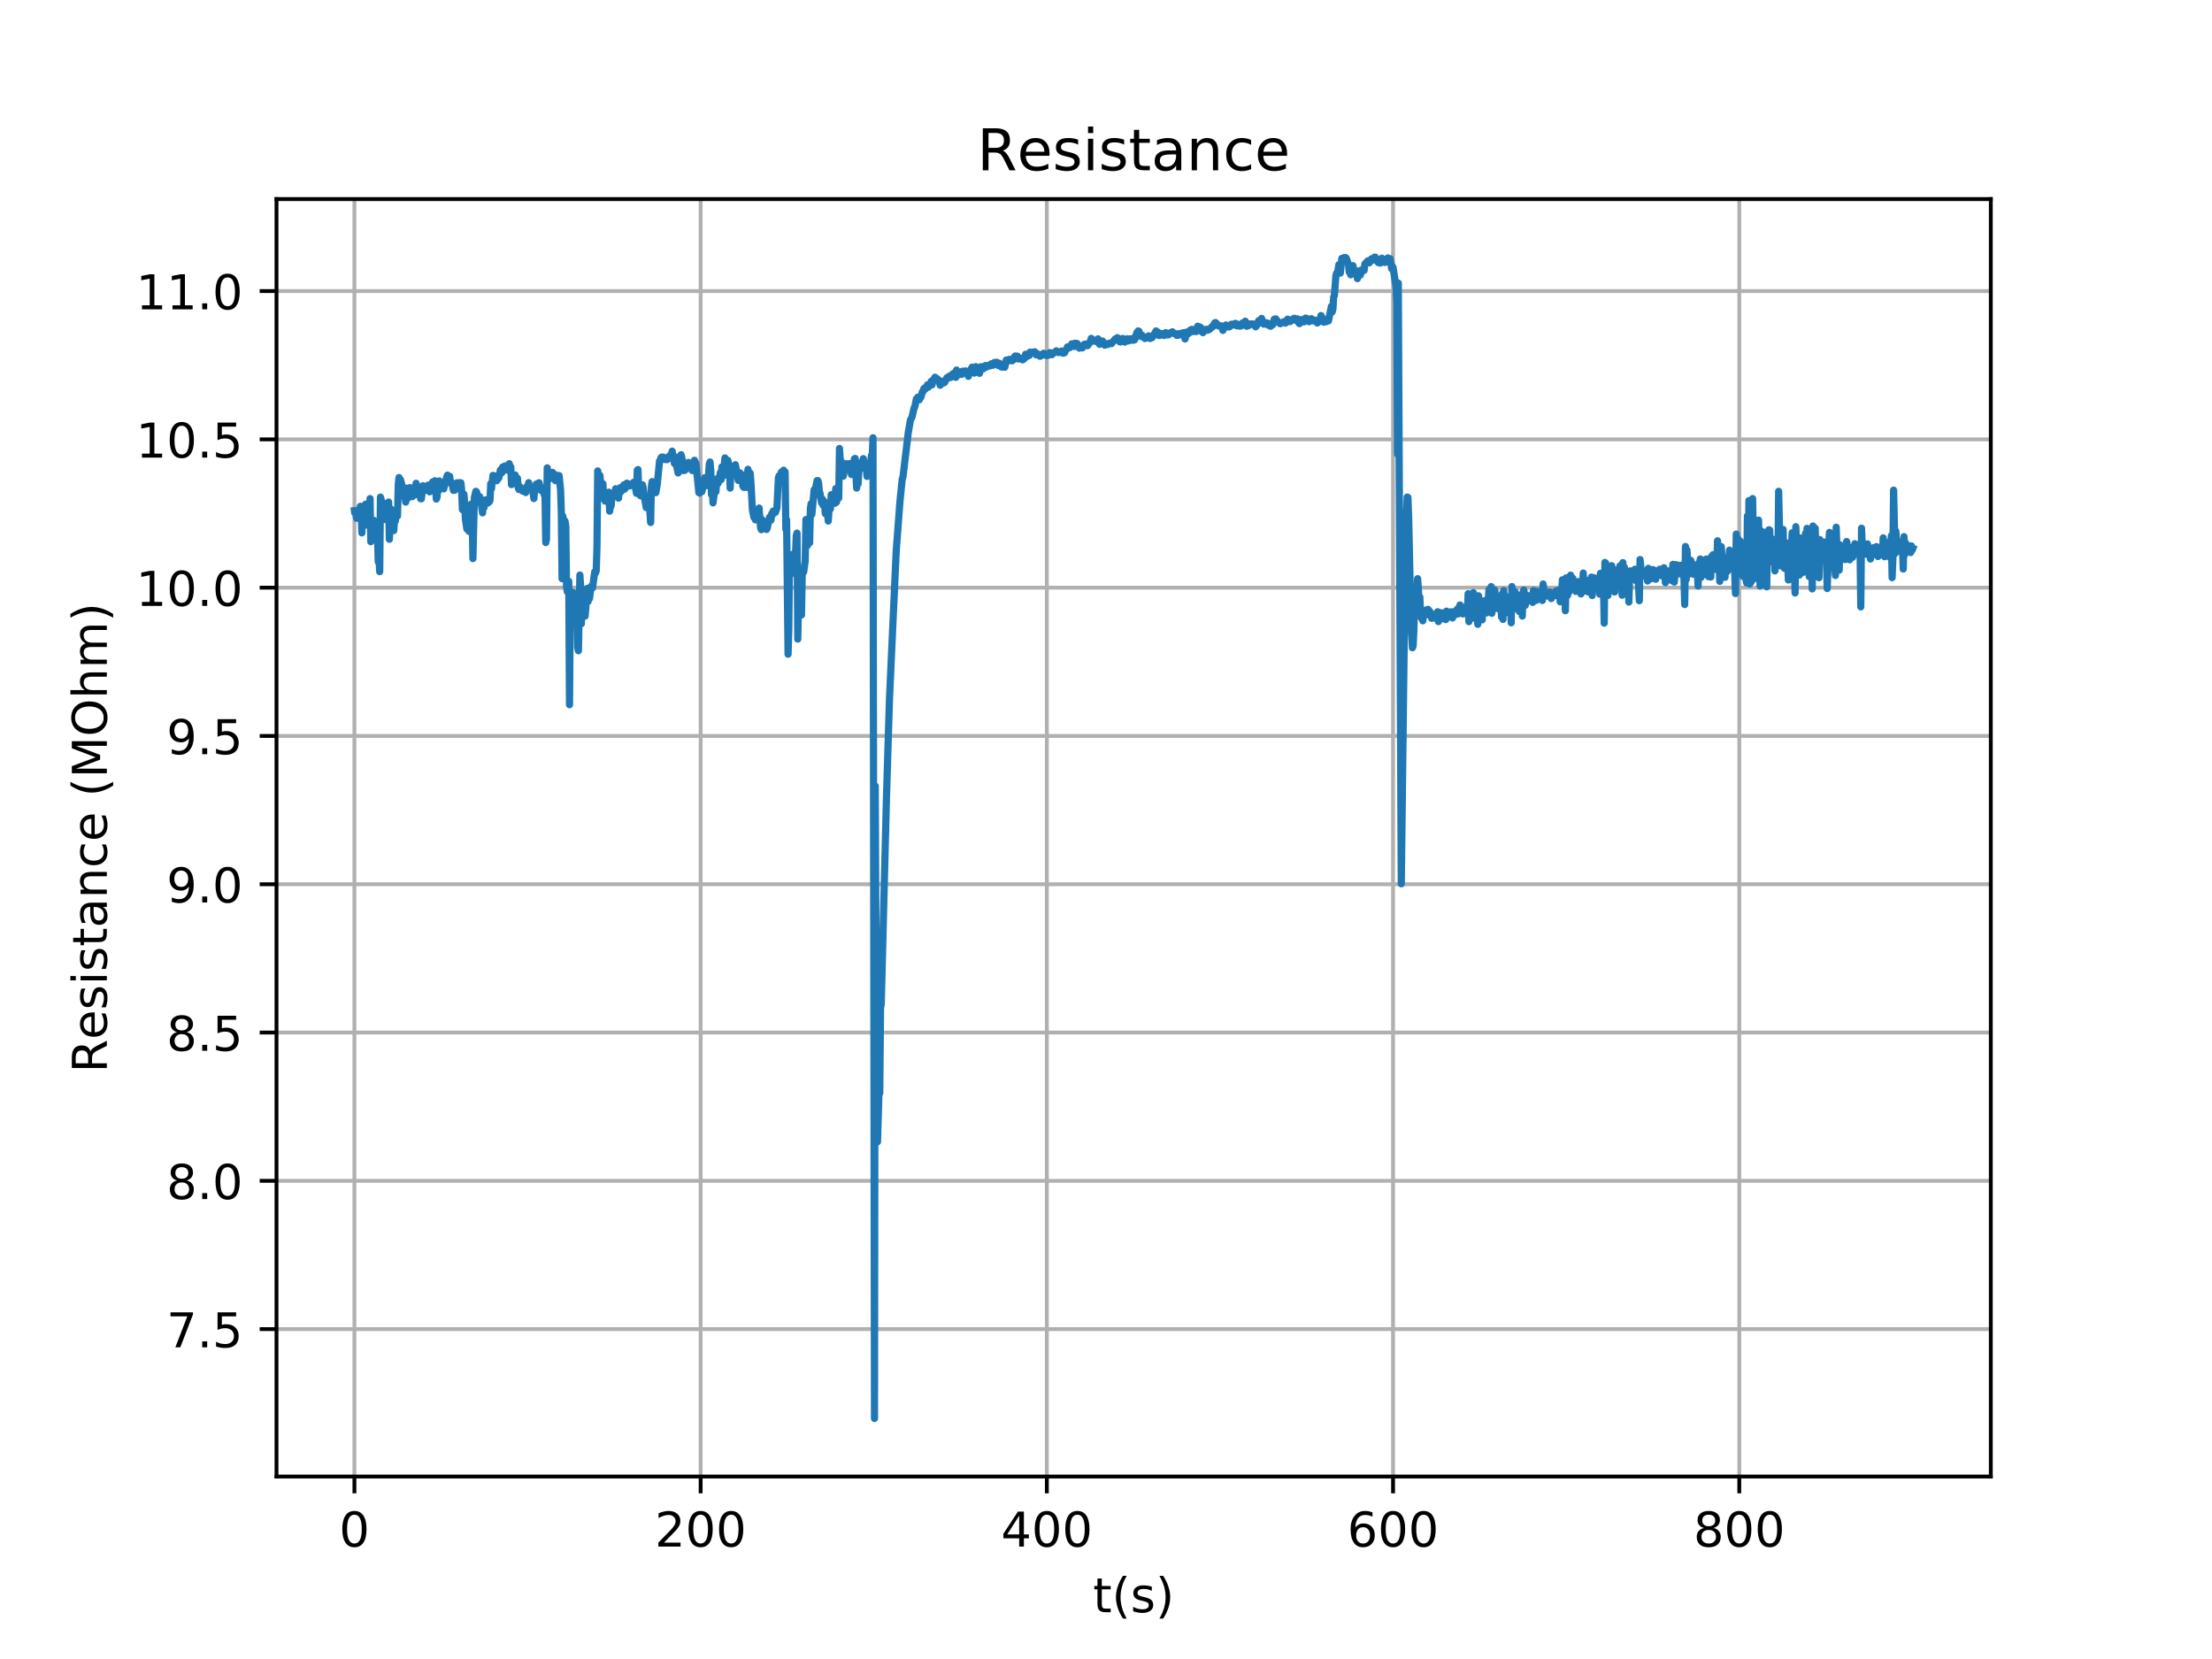 <?xml version="1.0" encoding="utf-8" standalone="no"?>
<!DOCTYPE svg PUBLIC "-//W3C//DTD SVG 1.1//EN"
  "http://www.w3.org/Graphics/SVG/1.1/DTD/svg11.dtd">
<!-- Created with matplotlib (https://matplotlib.org/) -->
<svg height="345.6pt" version="1.1" viewBox="0 0 460.8 345.6" width="460.8pt" xmlns="http://www.w3.org/2000/svg" xmlns:xlink="http://www.w3.org/1999/xlink">
 <defs>
  <style type="text/css">
*{stroke-linecap:butt;stroke-linejoin:round;}
  </style>
 </defs>
 <g id="figure_1">
  <g id="patch_1">
   <path d="M 0 345.6 
L 460.8 345.6 
L 460.8 0 
L 0 0 
z
" style="fill:#ffffff;"/>
  </g>
  <g id="axes_1">
   <g id="patch_2">
    <path d="M 57.6 307.584 
L 414.72 307.584 
L 414.72 41.472 
L 57.6 41.472 
z
" style="fill:#ffffff;"/>
   </g>
   <g id="matplotlib.axis_1">
    <g id="xtick_1">
     <g id="line2d_1">
      <path clip-path="url(#paa4532b6a3)" d="M 73.833 307.584 
L 73.833 41.472 
" style="fill:none;stroke:#b0b0b0;stroke-linecap:square;stroke-width:0.8;"/>
     </g>
     <g id="line2d_2">
      <defs>
       <path d="M 0 0 
L 0 3.5 
" id="m2f3ec0dd5a" style="stroke:#000000;stroke-width:0.8;"/>
      </defs>
      <g>
       <use style="stroke:#000000;stroke-width:0.8;" x="73.833" xlink:href="#m2f3ec0dd5a" y="307.584"/>
      </g>
     </g>
     <g id="text_1">
      <!-- 0 -->
      <defs>
       <path d="M 31.781 66.406 
Q 24.172 66.406 20.328 58.906 
Q 16.5 51.422 16.5 36.375 
Q 16.5 21.391 20.328 13.891 
Q 24.172 6.391 31.781 6.391 
Q 39.453 6.391 43.281 13.891 
Q 47.125 21.391 47.125 36.375 
Q 47.125 51.422 43.281 58.906 
Q 39.453 66.406 31.781 66.406 
z
M 31.781 74.219 
Q 44.047 74.219 50.516 64.516 
Q 56.984 54.828 56.984 36.375 
Q 56.984 17.969 50.516 8.266 
Q 44.047 -1.422 31.781 -1.422 
Q 19.531 -1.422 13.062 8.266 
Q 6.594 17.969 6.594 36.375 
Q 6.594 54.828 13.062 64.516 
Q 19.531 74.219 31.781 74.219 
z
" id="DejaVuSans-48"/>
      </defs>
      <g transform="translate(70.651 322.182)scale(0.1 -0.1)">
       <use xlink:href="#DejaVuSans-48"/>
      </g>
     </g>
    </g>
    <g id="xtick_2">
     <g id="line2d_3">
      <path clip-path="url(#paa4532b6a3)" d="M 145.956 307.584 
L 145.956 41.472 
" style="fill:none;stroke:#b0b0b0;stroke-linecap:square;stroke-width:0.8;"/>
     </g>
     <g id="line2d_4">
      <g>
       <use style="stroke:#000000;stroke-width:0.8;" x="145.956" xlink:href="#m2f3ec0dd5a" y="307.584"/>
      </g>
     </g>
     <g id="text_2">
      <!-- 200 -->
      <defs>
       <path d="M 19.188 8.297 
L 53.609 8.297 
L 53.609 0 
L 7.328 0 
L 7.328 8.297 
Q 12.938 14.109 22.625 23.891 
Q 32.328 33.688 34.812 36.531 
Q 39.547 41.844 41.422 45.531 
Q 43.312 49.219 43.312 52.781 
Q 43.312 58.594 39.234 62.25 
Q 35.156 65.922 28.609 65.922 
Q 23.969 65.922 18.812 64.312 
Q 13.672 62.703 7.812 59.422 
L 7.812 69.391 
Q 13.766 71.781 18.938 73 
Q 24.125 74.219 28.422 74.219 
Q 39.75 74.219 46.484 68.547 
Q 53.219 62.891 53.219 53.422 
Q 53.219 48.922 51.531 44.891 
Q 49.859 40.875 45.406 35.406 
Q 44.188 33.984 37.641 27.219 
Q 31.109 20.453 19.188 8.297 
z
" id="DejaVuSans-50"/>
      </defs>
      <g transform="translate(136.412 322.182)scale(0.1 -0.1)">
       <use xlink:href="#DejaVuSans-50"/>
       <use x="63.623" xlink:href="#DejaVuSans-48"/>
       <use x="127.246" xlink:href="#DejaVuSans-48"/>
      </g>
     </g>
    </g>
    <g id="xtick_3">
     <g id="line2d_5">
      <path clip-path="url(#paa4532b6a3)" d="M 218.078 307.584 
L 218.078 41.472 
" style="fill:none;stroke:#b0b0b0;stroke-linecap:square;stroke-width:0.8;"/>
     </g>
     <g id="line2d_6">
      <g>
       <use style="stroke:#000000;stroke-width:0.8;" x="218.078" xlink:href="#m2f3ec0dd5a" y="307.584"/>
      </g>
     </g>
     <g id="text_3">
      <!-- 400 -->
      <defs>
       <path d="M 37.797 64.312 
L 12.891 25.391 
L 37.797 25.391 
z
M 35.203 72.906 
L 47.609 72.906 
L 47.609 25.391 
L 58.016 25.391 
L 58.016 17.188 
L 47.609 17.188 
L 47.609 0 
L 37.797 0 
L 37.797 17.188 
L 4.891 17.188 
L 4.891 26.703 
z
" id="DejaVuSans-52"/>
      </defs>
      <g transform="translate(208.535 322.182)scale(0.1 -0.1)">
       <use xlink:href="#DejaVuSans-52"/>
       <use x="63.623" xlink:href="#DejaVuSans-48"/>
       <use x="127.246" xlink:href="#DejaVuSans-48"/>
      </g>
     </g>
    </g>
    <g id="xtick_4">
     <g id="line2d_7">
      <path clip-path="url(#paa4532b6a3)" d="M 290.201 307.584 
L 290.201 41.472 
" style="fill:none;stroke:#b0b0b0;stroke-linecap:square;stroke-width:0.8;"/>
     </g>
     <g id="line2d_8">
      <g>
       <use style="stroke:#000000;stroke-width:0.8;" x="290.201" xlink:href="#m2f3ec0dd5a" y="307.584"/>
      </g>
     </g>
     <g id="text_4">
      <!-- 600 -->
      <defs>
       <path d="M 33.016 40.375 
Q 26.375 40.375 22.484 35.828 
Q 18.609 31.297 18.609 23.391 
Q 18.609 15.531 22.484 10.953 
Q 26.375 6.391 33.016 6.391 
Q 39.656 6.391 43.531 10.953 
Q 47.406 15.531 47.406 23.391 
Q 47.406 31.297 43.531 35.828 
Q 39.656 40.375 33.016 40.375 
z
M 52.594 71.297 
L 52.594 62.312 
Q 48.875 64.062 45.094 64.984 
Q 41.312 65.922 37.594 65.922 
Q 27.828 65.922 22.672 59.328 
Q 17.531 52.734 16.797 39.406 
Q 19.672 43.656 24.016 45.922 
Q 28.375 48.188 33.594 48.188 
Q 44.578 48.188 50.953 41.516 
Q 57.328 34.859 57.328 23.391 
Q 57.328 12.156 50.688 5.359 
Q 44.047 -1.422 33.016 -1.422 
Q 20.359 -1.422 13.672 8.266 
Q 6.984 17.969 6.984 36.375 
Q 6.984 53.656 15.188 63.938 
Q 23.391 74.219 37.203 74.219 
Q 40.922 74.219 44.703 73.484 
Q 48.484 72.75 52.594 71.297 
z
" id="DejaVuSans-54"/>
      </defs>
      <g transform="translate(280.657 322.182)scale(0.1 -0.1)">
       <use xlink:href="#DejaVuSans-54"/>
       <use x="63.623" xlink:href="#DejaVuSans-48"/>
       <use x="127.246" xlink:href="#DejaVuSans-48"/>
      </g>
     </g>
    </g>
    <g id="xtick_5">
     <g id="line2d_9">
      <path clip-path="url(#paa4532b6a3)" d="M 362.324 307.584 
L 362.324 41.472 
" style="fill:none;stroke:#b0b0b0;stroke-linecap:square;stroke-width:0.8;"/>
     </g>
     <g id="line2d_10">
      <g>
       <use style="stroke:#000000;stroke-width:0.8;" x="362.324" xlink:href="#m2f3ec0dd5a" y="307.584"/>
      </g>
     </g>
     <g id="text_5">
      <!-- 800 -->
      <defs>
       <path d="M 31.781 34.625 
Q 24.75 34.625 20.719 30.859 
Q 16.703 27.094 16.703 20.516 
Q 16.703 13.922 20.719 10.156 
Q 24.75 6.391 31.781 6.391 
Q 38.812 6.391 42.859 10.172 
Q 46.922 13.969 46.922 20.516 
Q 46.922 27.094 42.891 30.859 
Q 38.875 34.625 31.781 34.625 
z
M 21.922 38.812 
Q 15.578 40.375 12.031 44.719 
Q 8.5 49.078 8.5 55.328 
Q 8.5 64.062 14.719 69.141 
Q 20.953 74.219 31.781 74.219 
Q 42.672 74.219 48.875 69.141 
Q 55.078 64.062 55.078 55.328 
Q 55.078 49.078 51.531 44.719 
Q 48 40.375 41.703 38.812 
Q 48.828 37.156 52.797 32.312 
Q 56.781 27.484 56.781 20.516 
Q 56.781 9.906 50.312 4.234 
Q 43.844 -1.422 31.781 -1.422 
Q 19.734 -1.422 13.25 4.234 
Q 6.781 9.906 6.781 20.516 
Q 6.781 27.484 10.781 32.312 
Q 14.797 37.156 21.922 38.812 
z
M 18.312 54.391 
Q 18.312 48.734 21.844 45.562 
Q 25.391 42.391 31.781 42.391 
Q 38.141 42.391 41.719 45.562 
Q 45.312 48.734 45.312 54.391 
Q 45.312 60.062 41.719 63.234 
Q 38.141 66.406 31.781 66.406 
Q 25.391 66.406 21.844 63.234 
Q 18.312 60.062 18.312 54.391 
z
" id="DejaVuSans-56"/>
      </defs>
      <g transform="translate(352.78 322.182)scale(0.1 -0.1)">
       <use xlink:href="#DejaVuSans-56"/>
       <use x="63.623" xlink:href="#DejaVuSans-48"/>
       <use x="127.246" xlink:href="#DejaVuSans-48"/>
      </g>
     </g>
    </g>
    <g id="text_6">
     <!-- t(s) -->
     <defs>
      <path d="M 18.312 70.219 
L 18.312 54.688 
L 36.812 54.688 
L 36.812 47.703 
L 18.312 47.703 
L 18.312 18.016 
Q 18.312 11.328 20.141 9.422 
Q 21.969 7.516 27.594 7.516 
L 36.812 7.516 
L 36.812 0 
L 27.594 0 
Q 17.188 0 13.234 3.875 
Q 9.281 7.766 9.281 18.016 
L 9.281 47.703 
L 2.688 47.703 
L 2.688 54.688 
L 9.281 54.688 
L 9.281 70.219 
z
" id="DejaVuSans-116"/>
      <path d="M 31 75.875 
Q 24.469 64.656 21.281 53.656 
Q 18.109 42.672 18.109 31.391 
Q 18.109 20.125 21.312 9.062 
Q 24.516 -2 31 -13.188 
L 23.188 -13.188 
Q 15.875 -1.703 12.234 9.375 
Q 8.594 20.453 8.594 31.391 
Q 8.594 42.281 12.203 53.312 
Q 15.828 64.359 23.188 75.875 
z
" id="DejaVuSans-40"/>
      <path d="M 44.281 53.078 
L 44.281 44.578 
Q 40.484 46.531 36.375 47.5 
Q 32.281 48.484 27.875 48.484 
Q 21.188 48.484 17.844 46.438 
Q 14.5 44.391 14.5 40.281 
Q 14.5 37.156 16.891 35.375 
Q 19.281 33.594 26.516 31.984 
L 29.594 31.297 
Q 39.156 29.25 43.188 25.516 
Q 47.219 21.781 47.219 15.094 
Q 47.219 7.469 41.188 3.016 
Q 35.156 -1.422 24.609 -1.422 
Q 20.219 -1.422 15.453 -0.562 
Q 10.688 0.297 5.422 2 
L 5.422 11.281 
Q 10.406 8.688 15.234 7.391 
Q 20.062 6.109 24.812 6.109 
Q 31.156 6.109 34.562 8.281 
Q 37.984 10.453 37.984 14.406 
Q 37.984 18.062 35.516 20.016 
Q 33.062 21.969 24.703 23.781 
L 21.578 24.516 
Q 13.234 26.266 9.516 29.906 
Q 5.812 33.547 5.812 39.891 
Q 5.812 47.609 11.281 51.797 
Q 16.75 56 26.812 56 
Q 31.781 56 36.172 55.266 
Q 40.578 54.547 44.281 53.078 
z
" id="DejaVuSans-115"/>
      <path d="M 8.016 75.875 
L 15.828 75.875 
Q 23.141 64.359 26.781 53.312 
Q 30.422 42.281 30.422 31.391 
Q 30.422 20.453 26.781 9.375 
Q 23.141 -1.703 15.828 -13.188 
L 8.016 -13.188 
Q 14.5 -2 17.703 9.062 
Q 20.906 20.125 20.906 31.391 
Q 20.906 42.672 17.703 53.656 
Q 14.5 64.656 8.016 75.875 
z
" id="DejaVuSans-41"/>
     </defs>
     <g transform="translate(227.694 335.861)scale(0.1 -0.1)">
      <use xlink:href="#DejaVuSans-116"/>
      <use x="39.209" xlink:href="#DejaVuSans-40"/>
      <use x="78.223" xlink:href="#DejaVuSans-115"/>
      <use x="130.322" xlink:href="#DejaVuSans-41"/>
     </g>
    </g>
   </g>
   <g id="matplotlib.axis_2">
    <g id="ytick_1">
     <g id="line2d_11">
      <path clip-path="url(#paa4532b6a3)" d="M 57.6 276.877 
L 414.72 276.877 
" style="fill:none;stroke:#b0b0b0;stroke-linecap:square;stroke-width:0.8;"/>
     </g>
     <g id="line2d_12">
      <defs>
       <path d="M 0 0 
L -3.5 0 
" id="mea09937016" style="stroke:#000000;stroke-width:0.8;"/>
      </defs>
      <g>
       <use style="stroke:#000000;stroke-width:0.8;" x="57.6" xlink:href="#mea09937016" y="276.877"/>
      </g>
     </g>
     <g id="text_7">
      <!-- 7.5 -->
      <defs>
       <path d="M 8.203 72.906 
L 55.078 72.906 
L 55.078 68.703 
L 28.609 0 
L 18.312 0 
L 43.219 64.594 
L 8.203 64.594 
z
" id="DejaVuSans-55"/>
       <path d="M 10.688 12.406 
L 21 12.406 
L 21 0 
L 10.688 0 
z
" id="DejaVuSans-46"/>
       <path d="M 10.797 72.906 
L 49.516 72.906 
L 49.516 64.594 
L 19.828 64.594 
L 19.828 46.734 
Q 21.969 47.469 24.109 47.828 
Q 26.266 48.188 28.422 48.188 
Q 40.625 48.188 47.75 41.5 
Q 54.891 34.812 54.891 23.391 
Q 54.891 11.625 47.562 5.094 
Q 40.234 -1.422 26.906 -1.422 
Q 22.312 -1.422 17.547 -0.641 
Q 12.797 0.141 7.719 1.703 
L 7.719 11.625 
Q 12.109 9.234 16.797 8.062 
Q 21.484 6.891 26.703 6.891 
Q 35.156 6.891 40.078 11.328 
Q 45.016 15.766 45.016 23.391 
Q 45.016 31 40.078 35.438 
Q 35.156 39.891 26.703 39.891 
Q 22.75 39.891 18.812 39.016 
Q 14.891 38.141 10.797 36.281 
z
" id="DejaVuSans-53"/>
      </defs>
      <g transform="translate(34.697 280.676)scale(0.1 -0.1)">
       <use xlink:href="#DejaVuSans-55"/>
       <use x="63.623" xlink:href="#DejaVuSans-46"/>
       <use x="95.41" xlink:href="#DejaVuSans-53"/>
      </g>
     </g>
    </g>
    <g id="ytick_2">
     <g id="line2d_13">
      <path clip-path="url(#paa4532b6a3)" d="M 57.6 245.985 
L 414.72 245.985 
" style="fill:none;stroke:#b0b0b0;stroke-linecap:square;stroke-width:0.8;"/>
     </g>
     <g id="line2d_14">
      <g>
       <use style="stroke:#000000;stroke-width:0.8;" x="57.6" xlink:href="#mea09937016" y="245.985"/>
      </g>
     </g>
     <g id="text_8">
      <!-- 8.0 -->
      <g transform="translate(34.697 249.785)scale(0.1 -0.1)">
       <use xlink:href="#DejaVuSans-56"/>
       <use x="63.623" xlink:href="#DejaVuSans-46"/>
       <use x="95.41" xlink:href="#DejaVuSans-48"/>
      </g>
     </g>
    </g>
    <g id="ytick_3">
     <g id="line2d_15">
      <path clip-path="url(#paa4532b6a3)" d="M 57.6 215.094 
L 414.72 215.094 
" style="fill:none;stroke:#b0b0b0;stroke-linecap:square;stroke-width:0.8;"/>
     </g>
     <g id="line2d_16">
      <g>
       <use style="stroke:#000000;stroke-width:0.8;" x="57.6" xlink:href="#mea09937016" y="215.094"/>
      </g>
     </g>
     <g id="text_9">
      <!-- 8.5 -->
      <g transform="translate(34.697 218.893)scale(0.1 -0.1)">
       <use xlink:href="#DejaVuSans-56"/>
       <use x="63.623" xlink:href="#DejaVuSans-46"/>
       <use x="95.41" xlink:href="#DejaVuSans-53"/>
      </g>
     </g>
    </g>
    <g id="ytick_4">
     <g id="line2d_17">
      <path clip-path="url(#paa4532b6a3)" d="M 57.6 184.202 
L 414.72 184.202 
" style="fill:none;stroke:#b0b0b0;stroke-linecap:square;stroke-width:0.8;"/>
     </g>
     <g id="line2d_18">
      <g>
       <use style="stroke:#000000;stroke-width:0.8;" x="57.6" xlink:href="#mea09937016" y="184.202"/>
      </g>
     </g>
     <g id="text_10">
      <!-- 9.0 -->
      <defs>
       <path d="M 10.984 1.516 
L 10.984 10.5 
Q 14.703 8.734 18.5 7.812 
Q 22.312 6.891 25.984 6.891 
Q 35.75 6.891 40.891 13.453 
Q 46.047 20.016 46.781 33.406 
Q 43.953 29.203 39.594 26.953 
Q 35.25 24.703 29.984 24.703 
Q 19.047 24.703 12.672 31.312 
Q 6.297 37.938 6.297 49.422 
Q 6.297 60.641 12.938 67.422 
Q 19.578 74.219 30.609 74.219 
Q 43.266 74.219 49.922 64.516 
Q 56.594 54.828 56.594 36.375 
Q 56.594 19.141 48.406 8.859 
Q 40.234 -1.422 26.422 -1.422 
Q 22.703 -1.422 18.891 -0.688 
Q 15.094 0.047 10.984 1.516 
z
M 30.609 32.422 
Q 37.25 32.422 41.125 36.953 
Q 45.016 41.5 45.016 49.422 
Q 45.016 57.281 41.125 61.844 
Q 37.25 66.406 30.609 66.406 
Q 23.969 66.406 20.094 61.844 
Q 16.219 57.281 16.219 49.422 
Q 16.219 41.5 20.094 36.953 
Q 23.969 32.422 30.609 32.422 
z
" id="DejaVuSans-57"/>
      </defs>
      <g transform="translate(34.697 188.001)scale(0.1 -0.1)">
       <use xlink:href="#DejaVuSans-57"/>
       <use x="63.623" xlink:href="#DejaVuSans-46"/>
       <use x="95.41" xlink:href="#DejaVuSans-48"/>
      </g>
     </g>
    </g>
    <g id="ytick_5">
     <g id="line2d_19">
      <path clip-path="url(#paa4532b6a3)" d="M 57.6 153.31 
L 414.72 153.31 
" style="fill:none;stroke:#b0b0b0;stroke-linecap:square;stroke-width:0.8;"/>
     </g>
     <g id="line2d_20">
      <g>
       <use style="stroke:#000000;stroke-width:0.8;" x="57.6" xlink:href="#mea09937016" y="153.31"/>
      </g>
     </g>
     <g id="text_11">
      <!-- 9.5 -->
      <g transform="translate(34.697 157.109)scale(0.1 -0.1)">
       <use xlink:href="#DejaVuSans-57"/>
       <use x="63.623" xlink:href="#DejaVuSans-46"/>
       <use x="95.41" xlink:href="#DejaVuSans-53"/>
      </g>
     </g>
    </g>
    <g id="ytick_6">
     <g id="line2d_21">
      <path clip-path="url(#paa4532b6a3)" d="M 57.6 122.418 
L 414.72 122.418 
" style="fill:none;stroke:#b0b0b0;stroke-linecap:square;stroke-width:0.8;"/>
     </g>
     <g id="line2d_22">
      <g>
       <use style="stroke:#000000;stroke-width:0.8;" x="57.6" xlink:href="#mea09937016" y="122.418"/>
      </g>
     </g>
     <g id="text_12">
      <!-- 10.0 -->
      <defs>
       <path d="M 12.406 8.297 
L 28.516 8.297 
L 28.516 63.922 
L 10.984 60.406 
L 10.984 69.391 
L 28.422 72.906 
L 38.281 72.906 
L 38.281 8.297 
L 54.391 8.297 
L 54.391 0 
L 12.406 0 
z
" id="DejaVuSans-49"/>
      </defs>
      <g transform="translate(28.334 126.217)scale(0.1 -0.1)">
       <use xlink:href="#DejaVuSans-49"/>
       <use x="63.623" xlink:href="#DejaVuSans-48"/>
       <use x="127.246" xlink:href="#DejaVuSans-46"/>
       <use x="159.033" xlink:href="#DejaVuSans-48"/>
      </g>
     </g>
    </g>
    <g id="ytick_7">
     <g id="line2d_23">
      <path clip-path="url(#paa4532b6a3)" d="M 57.6 91.526 
L 414.72 91.526 
" style="fill:none;stroke:#b0b0b0;stroke-linecap:square;stroke-width:0.8;"/>
     </g>
     <g id="line2d_24">
      <g>
       <use style="stroke:#000000;stroke-width:0.8;" x="57.6" xlink:href="#mea09937016" y="91.526"/>
      </g>
     </g>
     <g id="text_13">
      <!-- 10.5 -->
      <g transform="translate(28.334 95.325)scale(0.1 -0.1)">
       <use xlink:href="#DejaVuSans-49"/>
       <use x="63.623" xlink:href="#DejaVuSans-48"/>
       <use x="127.246" xlink:href="#DejaVuSans-46"/>
       <use x="159.033" xlink:href="#DejaVuSans-53"/>
      </g>
     </g>
    </g>
    <g id="ytick_8">
     <g id="line2d_25">
      <path clip-path="url(#paa4532b6a3)" d="M 57.6 60.634 
L 414.72 60.634 
" style="fill:none;stroke:#b0b0b0;stroke-linecap:square;stroke-width:0.8;"/>
     </g>
     <g id="line2d_26">
      <g>
       <use style="stroke:#000000;stroke-width:0.8;" x="57.6" xlink:href="#mea09937016" y="60.634"/>
      </g>
     </g>
     <g id="text_14">
      <!-- 11.0 -->
      <g transform="translate(28.334 64.433)scale(0.1 -0.1)">
       <use xlink:href="#DejaVuSans-49"/>
       <use x="63.623" xlink:href="#DejaVuSans-49"/>
       <use x="127.246" xlink:href="#DejaVuSans-46"/>
       <use x="159.033" xlink:href="#DejaVuSans-48"/>
      </g>
     </g>
    </g>
    <g id="text_15">
     <!-- Resistance (MOhm) -->
     <defs>
      <path d="M 44.391 34.188 
Q 47.562 33.109 50.562 29.594 
Q 53.562 26.078 56.594 19.922 
L 66.609 0 
L 56 0 
L 46.688 18.703 
Q 43.062 26.031 39.672 28.422 
Q 36.281 30.812 30.422 30.812 
L 19.672 30.812 
L 19.672 0 
L 9.812 0 
L 9.812 72.906 
L 32.078 72.906 
Q 44.578 72.906 50.734 67.672 
Q 56.891 62.453 56.891 51.906 
Q 56.891 45.016 53.688 40.469 
Q 50.484 35.938 44.391 34.188 
z
M 19.672 64.797 
L 19.672 38.922 
L 32.078 38.922 
Q 39.203 38.922 42.844 42.219 
Q 46.484 45.516 46.484 51.906 
Q 46.484 58.297 42.844 61.547 
Q 39.203 64.797 32.078 64.797 
z
" id="DejaVuSans-82"/>
      <path d="M 56.203 29.594 
L 56.203 25.203 
L 14.891 25.203 
Q 15.484 15.922 20.484 11.062 
Q 25.484 6.203 34.422 6.203 
Q 39.594 6.203 44.453 7.469 
Q 49.312 8.734 54.109 11.281 
L 54.109 2.781 
Q 49.266 0.734 44.188 -0.344 
Q 39.109 -1.422 33.891 -1.422 
Q 20.797 -1.422 13.156 6.188 
Q 5.516 13.812 5.516 26.812 
Q 5.516 40.234 12.766 48.109 
Q 20.016 56 32.328 56 
Q 43.359 56 49.781 48.891 
Q 56.203 41.797 56.203 29.594 
z
M 47.219 32.234 
Q 47.125 39.594 43.094 43.984 
Q 39.062 48.391 32.422 48.391 
Q 24.906 48.391 20.391 44.141 
Q 15.875 39.891 15.188 32.172 
z
" id="DejaVuSans-101"/>
      <path d="M 9.422 54.688 
L 18.406 54.688 
L 18.406 0 
L 9.422 0 
z
M 9.422 75.984 
L 18.406 75.984 
L 18.406 64.594 
L 9.422 64.594 
z
" id="DejaVuSans-105"/>
      <path d="M 34.281 27.484 
Q 23.391 27.484 19.188 25 
Q 14.984 22.516 14.984 16.5 
Q 14.984 11.719 18.141 8.906 
Q 21.297 6.109 26.703 6.109 
Q 34.188 6.109 38.703 11.406 
Q 43.219 16.703 43.219 25.484 
L 43.219 27.484 
z
M 52.203 31.203 
L 52.203 0 
L 43.219 0 
L 43.219 8.297 
Q 40.141 3.328 35.547 0.953 
Q 30.953 -1.422 24.312 -1.422 
Q 15.922 -1.422 10.953 3.297 
Q 6 8.016 6 15.922 
Q 6 25.141 12.172 29.828 
Q 18.359 34.516 30.609 34.516 
L 43.219 34.516 
L 43.219 35.406 
Q 43.219 41.609 39.141 45 
Q 35.062 48.391 27.688 48.391 
Q 23 48.391 18.547 47.266 
Q 14.109 46.141 10.016 43.891 
L 10.016 52.203 
Q 14.938 54.109 19.578 55.047 
Q 24.219 56 28.609 56 
Q 40.484 56 46.344 49.844 
Q 52.203 43.703 52.203 31.203 
z
" id="DejaVuSans-97"/>
      <path d="M 54.891 33.016 
L 54.891 0 
L 45.906 0 
L 45.906 32.719 
Q 45.906 40.484 42.875 44.328 
Q 39.844 48.188 33.797 48.188 
Q 26.516 48.188 22.312 43.547 
Q 18.109 38.922 18.109 30.906 
L 18.109 0 
L 9.078 0 
L 9.078 54.688 
L 18.109 54.688 
L 18.109 46.188 
Q 21.344 51.125 25.703 53.562 
Q 30.078 56 35.797 56 
Q 45.219 56 50.047 50.172 
Q 54.891 44.344 54.891 33.016 
z
" id="DejaVuSans-110"/>
      <path d="M 48.781 52.594 
L 48.781 44.188 
Q 44.969 46.297 41.141 47.344 
Q 37.312 48.391 33.406 48.391 
Q 24.656 48.391 19.812 42.844 
Q 14.984 37.312 14.984 27.297 
Q 14.984 17.281 19.812 11.734 
Q 24.656 6.203 33.406 6.203 
Q 37.312 6.203 41.141 7.25 
Q 44.969 8.297 48.781 10.406 
L 48.781 2.094 
Q 45.016 0.344 40.984 -0.531 
Q 36.969 -1.422 32.422 -1.422 
Q 20.062 -1.422 12.781 6.344 
Q 5.516 14.109 5.516 27.297 
Q 5.516 40.672 12.859 48.328 
Q 20.219 56 33.016 56 
Q 37.156 56 41.109 55.141 
Q 45.062 54.297 48.781 52.594 
z
" id="DejaVuSans-99"/>
      <path id="DejaVuSans-32"/>
      <path d="M 9.812 72.906 
L 24.516 72.906 
L 43.109 23.297 
L 61.812 72.906 
L 76.516 72.906 
L 76.516 0 
L 66.891 0 
L 66.891 64.016 
L 48.094 14.016 
L 38.188 14.016 
L 19.391 64.016 
L 19.391 0 
L 9.812 0 
z
" id="DejaVuSans-77"/>
      <path d="M 39.406 66.219 
Q 28.656 66.219 22.328 58.203 
Q 16.016 50.203 16.016 36.375 
Q 16.016 22.609 22.328 14.594 
Q 28.656 6.594 39.406 6.594 
Q 50.141 6.594 56.422 14.594 
Q 62.703 22.609 62.703 36.375 
Q 62.703 50.203 56.422 58.203 
Q 50.141 66.219 39.406 66.219 
z
M 39.406 74.219 
Q 54.734 74.219 63.906 63.938 
Q 73.094 53.656 73.094 36.375 
Q 73.094 19.141 63.906 8.859 
Q 54.734 -1.422 39.406 -1.422 
Q 24.031 -1.422 14.812 8.828 
Q 5.609 19.094 5.609 36.375 
Q 5.609 53.656 14.812 63.938 
Q 24.031 74.219 39.406 74.219 
z
" id="DejaVuSans-79"/>
      <path d="M 54.891 33.016 
L 54.891 0 
L 45.906 0 
L 45.906 32.719 
Q 45.906 40.484 42.875 44.328 
Q 39.844 48.188 33.797 48.188 
Q 26.516 48.188 22.312 43.547 
Q 18.109 38.922 18.109 30.906 
L 18.109 0 
L 9.078 0 
L 9.078 75.984 
L 18.109 75.984 
L 18.109 46.188 
Q 21.344 51.125 25.703 53.562 
Q 30.078 56 35.797 56 
Q 45.219 56 50.047 50.172 
Q 54.891 44.344 54.891 33.016 
z
" id="DejaVuSans-104"/>
      <path d="M 52 44.188 
Q 55.375 50.25 60.062 53.125 
Q 64.75 56 71.094 56 
Q 79.641 56 84.281 50.016 
Q 88.922 44.047 88.922 33.016 
L 88.922 0 
L 79.891 0 
L 79.891 32.719 
Q 79.891 40.578 77.094 44.375 
Q 74.312 48.188 68.609 48.188 
Q 61.625 48.188 57.562 43.547 
Q 53.516 38.922 53.516 30.906 
L 53.516 0 
L 44.484 0 
L 44.484 32.719 
Q 44.484 40.625 41.703 44.406 
Q 38.922 48.188 33.109 48.188 
Q 26.219 48.188 22.156 43.531 
Q 18.109 38.875 18.109 30.906 
L 18.109 0 
L 9.078 0 
L 9.078 54.688 
L 18.109 54.688 
L 18.109 46.188 
Q 21.188 51.219 25.484 53.609 
Q 29.781 56 35.688 56 
Q 41.656 56 45.828 52.969 
Q 50 49.953 52 44.188 
z
" id="DejaVuSans-109"/>
     </defs>
     <g transform="translate(22.255 223.473)rotate(-90)scale(0.1 -0.1)">
      <use xlink:href="#DejaVuSans-82"/>
      <use x="69.42" xlink:href="#DejaVuSans-101"/>
      <use x="130.943" xlink:href="#DejaVuSans-115"/>
      <use x="183.043" xlink:href="#DejaVuSans-105"/>
      <use x="210.826" xlink:href="#DejaVuSans-115"/>
      <use x="262.926" xlink:href="#DejaVuSans-116"/>
      <use x="302.135" xlink:href="#DejaVuSans-97"/>
      <use x="363.414" xlink:href="#DejaVuSans-110"/>
      <use x="426.793" xlink:href="#DejaVuSans-99"/>
      <use x="481.773" xlink:href="#DejaVuSans-101"/>
      <use x="543.297" xlink:href="#DejaVuSans-32"/>
      <use x="575.084" xlink:href="#DejaVuSans-40"/>
      <use x="614.098" xlink:href="#DejaVuSans-77"/>
      <use x="700.377" xlink:href="#DejaVuSans-79"/>
      <use x="779.088" xlink:href="#DejaVuSans-104"/>
      <use x="842.467" xlink:href="#DejaVuSans-109"/>
      <use x="939.879" xlink:href="#DejaVuSans-41"/>
     </g>
    </g>
   </g>
   <g id="line2d_27">
    <path clip-path="url(#paa4532b6a3)" d="M 73.833 106.383 
L 73.989 106.364 
L 74.297 107.97 
L 74.451 107.134 
L 74.605 107.568 
L 74.921 106.326 
L 75.075 105.47 
L 75.23 106.27 
L 75.384 111.015 
L 75.541 107.25 
L 75.696 107.062 
L 75.85 107.655 
L 76.004 107.514 
L 76.158 105.037 
L 76.314 109.369 
L 76.468 105.582 
L 76.625 106.132 
L 76.779 106.051 
L 76.933 107.087 
L 77.088 103.866 
L 77.242 112.84 
L 77.396 111.088 
L 77.55 111.276 
L 77.861 108.402 
L 78.173 109.16 
L 78.327 111.144 
L 78.481 110.011 
L 78.635 111.225 
L 78.789 117.043 
L 78.943 116.296 
L 79.097 119.086 
L 79.252 103.551 
L 79.563 104.644 
L 79.717 104.724 
L 80.027 107.811 
L 80.18 108.217 
L 80.335 106.334 
L 80.489 106.184 
L 80.643 105.458 
L 80.797 106.438 
L 80.955 104.585 
L 81.11 112.338 
L 81.418 106.021 
L 81.726 109.508 
L 81.881 108.279 
L 82.035 110.527 
L 82.193 108.126 
L 82.347 108.571 
L 82.501 107.09 
L 82.656 107.501 
L 82.809 107.503 
L 82.964 100.989 
L 83.118 99.475 
L 83.275 100.352 
L 83.428 99.941 
L 83.737 101.058 
L 83.892 101.46 
L 84.046 102.189 
L 84.201 103.513 
L 84.361 103.323 
L 84.516 104.598 
L 84.671 103.803 
L 84.825 101.699 
L 85.133 103.656 
L 85.287 103.505 
L 85.441 101.578 
L 85.595 102.799 
L 85.751 102.995 
L 85.907 103.445 
L 86.062 102.958 
L 86.372 103.124 
L 86.684 100.679 
L 86.839 102.443 
L 86.999 102.002 
L 87.309 102.697 
L 87.47 102.37 
L 87.626 103.89 
L 87.78 103.909 
L 88.091 101.192 
L 88.399 101.455 
L 88.553 102.052 
L 88.708 101.455 
L 89.02 102.16 
L 89.176 101.065 
L 89.332 101.385 
L 89.491 102.455 
L 89.646 101.485 
L 89.801 101.497 
L 90.116 100.412 
L 90.272 100.529 
L 90.429 101.361 
L 90.583 100.15 
L 90.738 101.546 
L 90.893 103.965 
L 91.047 103.604 
L 91.201 101.516 
L 91.355 102.228 
L 91.512 100.181 
L 91.666 101.122 
L 91.82 101.036 
L 91.974 100.797 
L 92.128 101.147 
L 92.283 100.992 
L 92.439 101.846 
L 93.059 99.394 
L 93.213 98.98 
L 93.367 99.777 
L 93.524 99.888 
L 93.681 99.229 
L 93.836 100.573 
L 93.992 100.734 
L 94.149 100.581 
L 94.459 102.158 
L 94.769 102.097 
L 94.924 101.183 
L 95.079 101.648 
L 95.234 100.569 
L 95.39 101.369 
L 95.703 100.533 
L 95.86 100.718 
L 96.014 100.58 
L 96.172 102.125 
L 96.327 106.166 
L 96.485 105.379 
L 96.642 102.964 
L 96.797 104.756 
L 96.952 108.159 
L 97.265 110.224 
L 97.421 108.871 
L 97.735 110.714 
L 98.047 107.057 
L 98.203 104.991 
L 98.358 106.048 
L 98.513 116.368 
L 98.825 103.597 
L 99.134 102.343 
L 99.288 102.489 
L 99.443 103.531 
L 99.751 103.513 
L 99.906 103.423 
L 100.06 104.528 
L 100.217 104.624 
L 100.526 106.842 
L 100.68 105.053 
L 100.835 105.75 
L 100.989 104.215 
L 101.143 104.126 
L 101.3 104.86 
L 101.455 104.471 
L 101.61 104.799 
L 101.764 104.199 
L 101.918 104.556 
L 102.074 104.247 
L 102.229 100.761 
L 102.385 101.801 
L 102.693 99.032 
L 102.847 99.408 
L 103.001 99.123 
L 103.155 99.838 
L 103.309 99.257 
L 103.466 100.141 
L 103.62 99.556 
L 103.775 99.755 
L 103.93 99.528 
L 104.238 97.906 
L 104.392 98.466 
L 104.546 98.474 
L 104.702 97.288 
L 104.857 98.024 
L 105.167 97.062 
L 105.321 97.075 
L 105.476 97.801 
L 105.63 97.938 
L 105.784 97.321 
L 105.938 97.761 
L 106.093 96.599 
L 106.247 97.386 
L 106.401 97.268 
L 106.555 100.949 
L 107.021 99.427 
L 107.174 99.568 
L 107.33 98.957 
L 107.484 99.695 
L 107.796 99.637 
L 107.954 101.623 
L 108.109 101.982 
L 108.268 101.368 
L 108.581 101.952 
L 108.735 101.775 
L 108.891 102.325 
L 109.046 102.147 
L 109.358 102.244 
L 109.513 102.603 
L 109.667 101.436 
L 109.821 101.927 
L 110.13 100.551 
L 110.284 101.58 
L 110.442 101.835 
L 110.75 101.757 
L 110.904 101.596 
L 111.214 103.86 
L 111.368 101.932 
L 111.524 101.626 
L 111.679 100.881 
L 111.833 100.784 
L 111.987 101.116 
L 112.297 100.563 
L 112.606 102.117 
L 112.915 101.984 
L 113.069 101.639 
L 113.377 103.074 
L 113.531 102.714 
L 113.688 113.024 
L 113.843 112.332 
L 113.997 97.467 
L 114.307 99.837 
L 114.462 99.78 
L 114.616 98.624 
L 114.773 98.635 
L 114.928 99.031 
L 115.082 98.408 
L 115.236 98.542 
L 115.39 99.226 
L 115.545 99.114 
L 115.699 100.134 
L 116.009 99.007 
L 116.163 100.011 
L 116.318 99.795 
L 116.474 99.08 
L 116.782 102.068 
L 116.937 106.865 
L 117.091 120.556 
L 117.245 107.511 
L 117.4 108.538 
L 117.557 108.381 
L 117.712 108.589 
L 117.866 109.697 
L 118.02 122.363 
L 118.174 123.253 
L 118.328 121.545 
L 118.482 121.104 
L 118.639 146.807 
L 118.794 126.969 
L 118.948 124.378 
L 119.102 126.52 
L 119.257 123.81 
L 119.412 123.428 
L 119.566 125.343 
L 119.722 123.801 
L 119.877 125.674 
L 120.031 124.894 
L 120.185 125.046 
L 120.34 134.896 
L 120.494 135.566 
L 120.802 119.793 
L 120.956 122.167 
L 121.11 129.938 
L 121.265 125.639 
L 121.42 128.499 
L 121.574 123.856 
L 121.729 124.254 
L 121.883 128.35 
L 122.037 126.6 
L 122.191 123.132 
L 122.345 122.573 
L 122.502 125.32 
L 122.656 124.365 
L 122.812 124.678 
L 123.12 122.161 
L 123.275 122.565 
L 123.435 122.459 
L 123.898 119.113 
L 124.052 119.36 
L 124.206 118.929 
L 124.36 113.938 
L 124.514 98.103 
L 124.823 99.646 
L 124.977 99.045 
L 125.134 100.857 
L 125.289 100.656 
L 125.442 100.951 
L 125.597 100.769 
L 125.751 103.766 
L 126.06 104.391 
L 126.218 103.562 
L 126.373 103.697 
L 126.53 102.746 
L 126.844 102.53 
L 126.999 106.487 
L 127.157 105.612 
L 127.311 105.396 
L 127.466 103.542 
L 127.62 103.419 
L 127.774 102.968 
L 127.928 103.043 
L 128.083 102.915 
L 128.24 101.819 
L 128.394 101.871 
L 128.548 102.461 
L 128.702 102.313 
L 128.857 103.776 
L 129.011 102.042 
L 129.169 101.599 
L 129.326 102.444 
L 129.636 102.018 
L 129.794 101.958 
L 129.95 101.007 
L 130.106 101.919 
L 130.419 101.452 
L 130.574 100.658 
L 130.732 100.697 
L 131.201 101.234 
L 131.356 100.882 
L 131.511 101.056 
L 131.665 100.778 
L 131.82 100.744 
L 131.975 100.482 
L 132.288 101.1 
L 132.596 102.78 
L 132.754 97.957 
L 132.908 97.82 
L 133.063 102.834 
L 133.219 102.726 
L 133.373 103.227 
L 133.528 103.307 
L 133.838 100.997 
L 133.992 101.618 
L 134.301 103.89 
L 134.61 105.726 
L 134.921 103.952 
L 135.075 104.569 
L 135.383 106.606 
L 135.537 108.843 
L 135.692 101.317 
L 135.846 100.325 
L 136.003 101.151 
L 136.158 101.27 
L 136.312 102.516 
L 136.466 102.451 
L 136.621 102.627 
L 136.929 100.833 
L 137.395 96.023 
L 137.55 95.988 
L 137.704 95.359 
L 137.858 95.211 
L 138.013 95.538 
L 138.169 95.216 
L 138.323 95.709 
L 138.478 95.655 
L 138.633 95.481 
L 138.787 95.743 
L 138.942 95.753 
L 139.095 95.361 
L 139.253 95.56 
L 139.407 95.006 
L 139.561 94.886 
L 139.715 94.962 
L 139.869 94.862 
L 140.023 93.98 
L 140.178 94.807 
L 140.335 94.946 
L 140.489 96.549 
L 140.797 96.325 
L 141.26 98.528 
L 141.572 97.769 
L 141.726 94.917 
L 141.881 94.727 
L 142.19 96.012 
L 142.344 98.027 
L 142.501 97.75 
L 142.655 97.99 
L 142.81 97.576 
L 142.964 97.643 
L 143.119 96.933 
L 143.273 96.929 
L 143.427 96.334 
L 144.201 98.02 
L 144.664 95.888 
L 144.972 96.536 
L 145.592 102.63 
L 145.747 102.716 
L 146.055 102.099 
L 146.21 102.42 
L 146.518 100.965 
L 146.673 101.379 
L 146.827 99.503 
L 146.982 100.919 
L 147.29 101.134 
L 147.445 100.52 
L 147.599 99.164 
L 147.754 96.67 
L 147.909 96.243 
L 148.065 97.98 
L 148.22 103.03 
L 148.374 100.782 
L 148.529 104.758 
L 148.837 102.492 
L 148.992 102.165 
L 149.148 102.425 
L 149.303 100.05 
L 149.457 99.664 
L 149.611 100.664 
L 149.765 99.493 
L 149.92 99.405 
L 150.075 98.436 
L 150.232 99.912 
L 150.386 97.265 
L 150.547 97.952 
L 150.702 99.12 
L 151.017 95.394 
L 151.172 95.976 
L 151.328 95.811 
L 151.641 95.905 
L 151.95 97.595 
L 152.104 101.688 
L 152.259 98.058 
L 152.413 97.779 
L 152.568 97.898 
L 152.724 98.67 
L 153.033 97.142 
L 153.187 96.812 
L 153.806 100.083 
L 154.115 98.485 
L 154.423 100.075 
L 154.578 98.876 
L 154.731 101.193 
L 154.888 101.497 
L 155.043 101.538 
L 155.351 99.94 
L 155.506 101.532 
L 155.814 97.763 
L 155.971 99.725 
L 156.279 98.561 
L 156.433 100.539 
L 156.744 106.258 
L 157.053 107.778 
L 157.208 106.755 
L 157.362 108.292 
L 157.516 107.016 
L 157.67 107.778 
L 157.979 106.915 
L 158.136 105.838 
L 158.444 109.956 
L 158.598 110.343 
L 158.753 108.257 
L 158.907 109.078 
L 159.061 109.049 
L 159.218 109.817 
L 159.529 109.786 
L 159.683 110.298 
L 159.838 110.005 
L 160.303 107.76 
L 160.611 108.355 
L 160.766 107.013 
L 160.92 107.238 
L 161.074 106.464 
L 161.385 106.811 
L 161.54 106.735 
L 161.848 105.799 
L 162.159 99.514 
L 162.313 99.092 
L 162.469 99.535 
L 162.777 98.341 
L 162.931 98.893 
L 163.085 98.663 
L 163.24 97.948 
L 163.394 99.223 
L 163.551 98.317 
L 163.705 110.273 
L 163.86 108.298 
L 164.17 136.282 
L 164.324 130.928 
L 164.479 115.598 
L 164.636 119.775 
L 164.792 118.06 
L 164.946 118.858 
L 165.103 115.488 
L 165.257 115.898 
L 165.412 116.681 
L 165.726 115.304 
L 165.881 111.57 
L 166.035 111.057 
L 166.19 133.135 
L 166.344 126.096 
L 166.498 124.519 
L 166.655 127.422 
L 166.809 123.348 
L 166.964 128.117 
L 167.118 119.36 
L 167.426 119.141 
L 167.734 116.864 
L 167.889 108.227 
L 168.044 113.141 
L 168.199 113.648 
L 168.355 110.36 
L 168.509 109.875 
L 168.663 113.068 
L 168.817 105.935 
L 168.971 104.932 
L 169.126 107.149 
L 169.593 102.042 
L 169.901 101.705 
L 170.21 100.123 
L 170.364 100.108 
L 170.521 100.536 
L 170.675 102.344 
L 170.831 102.779 
L 171.142 104.724 
L 171.297 103.962 
L 171.453 105.263 
L 171.607 104.381 
L 171.761 104.664 
L 171.916 106.983 
L 172.072 106.831 
L 172.228 107.162 
L 172.382 106.738 
L 172.537 108.545 
L 172.691 106.437 
L 173 105.982 
L 173.157 103.056 
L 173.314 103.395 
L 173.471 104.813 
L 173.784 104.311 
L 173.94 104.848 
L 174.099 101.788 
L 174.254 104.608 
L 174.41 103.853 
L 174.567 103.655 
L 174.722 103.759 
L 174.879 93.424 
L 175.037 95.96 
L 175.192 95.984 
L 175.347 97.463 
L 175.504 96.637 
L 175.658 99.202 
L 175.966 97.815 
L 176.12 97.83 
L 176.278 96.583 
L 176.589 97.31 
L 176.744 96.628 
L 176.9 96.768 
L 177.059 96.568 
L 177.216 96.673 
L 177.37 98.851 
L 177.527 98.438 
L 177.835 97.45 
L 177.99 95.575 
L 178.145 95.501 
L 178.454 101.675 
L 178.611 98.53 
L 178.765 100.805 
L 178.92 97.951 
L 179.228 97.692 
L 179.383 96.365 
L 179.537 97.304 
L 179.848 95.544 
L 180.002 97.437 
L 180.156 96.796 
L 180.464 97.386 
L 180.619 99.247 
L 180.773 97.545 
L 180.927 97.695 
L 181.081 96.615 
L 181.395 96.116 
L 181.55 94.83 
L 181.706 94.961 
L 181.863 91.198 
L 182.173 295.488 
L 182.33 163.741 
L 182.641 231.248 
L 182.799 237.857 
L 183.112 227.265 
L 183.27 227.73 
L 183.427 210.043 
L 183.581 209.143 
L 184.67 166.053 
L 185.293 145.654 
L 186.7 114.73 
L 187.481 104.413 
L 187.949 99.821 
L 188.107 99.357 
L 189.2 90.169 
L 189.663 87.474 
L 189.972 86.934 
L 190.438 84.942 
L 190.592 84.701 
L 190.9 83.095 
L 191.054 83.292 
L 191.211 82.737 
L 191.367 83.286 
L 191.521 83.281 
L 191.676 82.791 
L 191.832 82.769 
L 192.141 81.636 
L 192.299 81.567 
L 192.454 80.959 
L 192.609 80.821 
L 192.766 81.036 
L 193.228 80.152 
L 193.382 80.66 
L 193.537 80.195 
L 193.691 80.173 
L 194.004 79.422 
L 194.159 80.179 
L 194.314 79.317 
L 194.623 78.863 
L 194.778 78.574 
L 195.402 79.065 
L 195.556 79.169 
L 195.864 80.252 
L 196.481 79.402 
L 196.635 79.765 
L 196.789 79.67 
L 197.252 78.697 
L 197.56 78.737 
L 197.717 78.37 
L 197.871 78.647 
L 198.026 78.644 
L 198.339 77.986 
L 198.493 78.181 
L 198.648 77.77 
L 198.801 77.842 
L 199.11 78.609 
L 199.267 77.08 
L 199.421 78.069 
L 199.576 77.901 
L 199.73 78.073 
L 199.884 77.705 
L 200.039 77.947 
L 200.347 77.983 
L 200.501 77.32 
L 200.655 77.417 
L 200.809 77.339 
L 200.966 77.401 
L 201.121 77.263 
L 201.275 77.381 
L 201.738 78.403 
L 201.892 77.289 
L 202.046 77.291 
L 202.508 76.487 
L 202.815 77.371 
L 202.969 77.727 
L 203.278 76.376 
L 203.586 76.584 
L 203.741 76.552 
L 204.052 77.774 
L 204.361 76.386 
L 204.516 76.919 
L 204.67 76.66 
L 204.824 76.84 
L 204.981 76.317 
L 205.136 76.498 
L 205.29 76.146 
L 205.444 76.49 
L 205.907 76.133 
L 206.064 76.049 
L 206.219 76.236 
L 206.527 75.775 
L 206.837 76.089 
L 207.147 75.516 
L 207.456 75.772 
L 207.61 75.451 
L 207.919 76.134 
L 208.073 75.646 
L 208.23 75.693 
L 208.54 76.421 
L 208.694 76.366 
L 208.849 76.5 
L 209.157 76.306 
L 209.311 76.494 
L 209.62 75 
L 209.931 75.281 
L 210.239 74.857 
L 210.856 75.165 
L 211.013 75.03 
L 211.322 74.319 
L 211.477 74.162 
L 211.631 74.319 
L 211.785 74.178 
L 211.939 74.197 
L 212.093 74.78 
L 212.247 74.675 
L 212.559 74.777 
L 212.87 74.622 
L 213.027 74.965 
L 213.184 74.554 
L 213.34 74.765 
L 213.495 74.542 
L 213.653 73.792 
L 213.81 74.311 
L 213.965 73.933 
L 214.124 74.161 
L 214.279 74.002 
L 214.435 74.038 
L 214.593 73.35 
L 214.902 73.444 
L 215.561 73.282 
L 215.87 73.934 
L 216.181 73.736 
L 216.645 74.217 
L 216.803 73.878 
L 216.959 74.083 
L 217.422 73.59 
L 217.576 73.811 
L 217.732 73.816 
L 218.041 74.076 
L 218.35 74.02 
L 218.658 73.457 
L 218.812 73.791 
L 219.12 73.895 
L 219.275 73.501 
L 219.431 73.59 
L 219.739 73.439 
L 219.893 73.362 
L 220.047 73.084 
L 220.355 73.283 
L 220.513 73.448 
L 220.822 73.365 
L 221.13 73.126 
L 221.439 73.585 
L 221.751 73.496 
L 222.061 72.851 
L 222.215 72.733 
L 222.37 72.261 
L 222.68 72.214 
L 222.834 72.427 
L 223.298 71.617 
L 223.452 71.776 
L 223.606 72.122 
L 223.763 72.188 
L 223.917 71.504 
L 224.381 71.554 
L 224.535 71.93 
L 224.693 72.004 
L 224.847 72.523 
L 225.156 72.216 
L 225.468 72.478 
L 225.623 72.277 
L 225.777 71.784 
L 225.933 71.821 
L 226.087 71.662 
L 226.553 72.007 
L 227.021 71.409 
L 227.334 70.488 
L 227.491 70.937 
L 227.647 71.044 
L 227.805 70.908 
L 227.96 71.06 
L 228.116 70.864 
L 228.275 70.919 
L 228.431 71.179 
L 228.586 71.042 
L 228.743 70.596 
L 229.052 71.723 
L 229.364 71.193 
L 229.518 71.333 
L 229.674 71.039 
L 230.144 71.915 
L 230.61 71.59 
L 230.764 71.761 
L 231.231 71.459 
L 231.541 71.589 
L 232.315 70.609 
L 232.625 70.676 
L 232.779 70.345 
L 233.242 71.195 
L 233.399 71.237 
L 233.707 70.58 
L 233.862 70.5 
L 234.17 71.075 
L 234.325 71.266 
L 234.482 70.846 
L 234.636 70.89 
L 234.79 70.575 
L 234.944 70.695 
L 235.098 71.011 
L 235.252 70.624 
L 235.406 70.581 
L 235.87 70.876 
L 236.023 70.497 
L 236.18 70.861 
L 236.335 70.803 
L 236.489 70.449 
L 236.798 69.316 
L 237.109 68.942 
L 237.265 69.005 
L 237.576 70.044 
L 237.889 69.815 
L 238.197 70.247 
L 238.505 70.523 
L 238.659 70.264 
L 238.817 70.425 
L 238.971 70.171 
L 239.126 70.314 
L 239.28 69.964 
L 239.589 70.518 
L 239.743 70.177 
L 239.898 70.397 
L 240.053 70.289 
L 240.825 68.945 
L 240.979 69.225 
L 241.134 69.142 
L 241.288 69.329 
L 241.442 69.889 
L 241.599 69.864 
L 241.753 69.488 
L 241.907 69.789 
L 242.062 69.476 
L 242.527 69.886 
L 242.836 69.293 
L 242.992 69.558 
L 243.15 69.579 
L 243.305 69.768 
L 243.46 69.73 
L 243.769 69.318 
L 244.081 69.396 
L 244.236 69.118 
L 244.704 69.554 
L 245.013 69.543 
L 245.167 69.88 
L 245.321 69.55 
L 245.475 69.532 
L 245.63 69.8 
L 245.787 69.51 
L 245.941 69.695 
L 246.095 69.403 
L 246.403 69.397 
L 246.557 69.297 
L 246.871 70.621 
L 247.18 69.181 
L 247.334 69.28 
L 247.489 69.547 
L 247.797 69.315 
L 247.954 68.769 
L 248.262 68.62 
L 248.417 68.753 
L 248.571 69.074 
L 248.879 68.601 
L 249.191 69.077 
L 249.499 67.965 
L 249.653 68.096 
L 249.807 68.056 
L 249.961 68.328 
L 250.119 68.201 
L 250.273 69.024 
L 250.583 69.302 
L 250.737 68.794 
L 250.891 68.674 
L 251.199 68.749 
L 251.353 68.591 
L 251.507 68.805 
L 251.819 68.67 
L 251.973 68.623 
L 252.436 68.082 
L 252.59 68.117 
L 253.053 67.255 
L 253.207 67.189 
L 253.518 67.507 
L 253.672 67.626 
L 253.827 67.896 
L 254.289 67.896 
L 254.444 67.886 
L 254.755 68.827 
L 255.064 68.051 
L 255.218 67.969 
L 255.372 67.7 
L 255.528 68.072 
L 255.685 67.86 
L 255.993 68.122 
L 256.147 68.069 
L 256.456 67.571 
L 256.61 67.547 
L 256.768 67.737 
L 256.922 67.504 
L 257.076 67.689 
L 257.385 67.353 
L 257.694 67.885 
L 257.851 67.567 
L 258.005 67.695 
L 258.159 67.652 
L 258.314 67.959 
L 258.468 67.597 
L 258.625 67.853 
L 258.782 67.314 
L 259.093 67.477 
L 259.248 67.379 
L 259.408 66.913 
L 259.718 67.963 
L 259.874 67.623 
L 260.028 67.875 
L 260.182 67.485 
L 260.337 67.667 
L 260.491 67.487 
L 261.112 67.49 
L 261.577 68.079 
L 262.042 67.439 
L 262.195 66.809 
L 262.35 67.151 
L 262.507 66.777 
L 262.661 66.741 
L 262.815 66.334 
L 263.123 67.382 
L 263.277 67.527 
L 263.431 67.131 
L 263.585 67.199 
L 263.894 67.582 
L 264.049 67.299 
L 264.362 67.818 
L 264.517 67.811 
L 264.675 67.972 
L 264.983 67.724 
L 265.138 67.642 
L 265.447 66.498 
L 265.601 66.685 
L 265.759 66.422 
L 266.221 66.995 
L 266.684 67.441 
L 267.458 67.01 
L 267.612 67.049 
L 267.766 67.315 
L 268.232 66.486 
L 268.386 66.621 
L 268.541 66.647 
L 268.695 67.005 
L 268.849 66.944 
L 269.314 66.453 
L 269.624 66.308 
L 269.778 66.618 
L 270.089 66.803 
L 270.244 66.409 
L 270.398 67.043 
L 270.708 67.421 
L 271.018 66.566 
L 271.173 66.596 
L 271.327 66.78 
L 271.481 66.72 
L 271.635 67.047 
L 271.789 66.969 
L 271.944 66.273 
L 272.255 66.345 
L 272.409 66.746 
L 272.563 66.713 
L 272.717 67.017 
L 273.181 66.393 
L 273.492 66.837 
L 273.8 66.711 
L 273.955 66.69 
L 274.109 66.973 
L 274.263 66.94 
L 274.417 67.287 
L 274.572 66.937 
L 274.88 67.001 
L 275.191 65.732 
L 275.499 66.266 
L 275.653 66.942 
L 275.809 67.121 
L 276.12 66.835 
L 276.274 67.022 
L 276.583 66.594 
L 276.738 66.85 
L 277.047 65.357 
L 277.358 63.82 
L 277.512 64.983 
L 277.667 64.436 
L 277.822 61.917 
L 277.976 61.535 
L 278.287 57.517 
L 278.442 56.896 
L 278.596 57.071 
L 278.904 55.152 
L 279.213 56.882 
L 279.524 53.834 
L 279.678 53.894 
L 279.988 53.659 
L 280.142 54.015 
L 280.296 53.645 
L 280.452 53.781 
L 280.915 55.108 
L 281.069 56.69 
L 281.223 55.965 
L 281.378 57.244 
L 281.69 55.643 
L 281.844 55.339 
L 282.153 56.766 
L 282.307 56.73 
L 282.618 57.016 
L 282.772 58.042 
L 282.927 56.459 
L 283.39 57.307 
L 283.544 56.264 
L 283.701 56.613 
L 283.856 56.166 
L 284.164 56.339 
L 284.319 55.022 
L 284.937 54.34 
L 285.091 54.39 
L 285.245 54.762 
L 285.402 54.379 
L 285.556 54.324 
L 285.71 53.902 
L 286.019 54.191 
L 286.174 53.986 
L 286.33 53.58 
L 286.486 53.568 
L 286.796 54.303 
L 286.954 54.045 
L 287.109 54.694 
L 287.263 54.741 
L 287.417 54.633 
L 287.572 54.798 
L 287.88 53.787 
L 288.037 54.38 
L 288.192 54.465 
L 288.346 54.265 
L 288.503 54.675 
L 288.657 54.27 
L 288.813 54.35 
L 289.123 53.734 
L 289.278 54.147 
L 289.433 53.882 
L 289.591 53.886 
L 289.9 55.97 
L 290.053 55.465 
L 290.208 55.75 
L 290.673 58.783 
L 290.828 59.694 
L 290.982 63.375 
L 291.136 94.623 
L 291.29 58.973 
L 291.911 184.111 
L 292.219 158.651 
L 292.682 120.624 
L 292.99 107.418 
L 293.145 103.545 
L 293.299 103.618 
L 293.456 108.166 
L 293.919 129.364 
L 294.228 134.935 
L 294.382 134.568 
L 294.539 131.288 
L 294.694 124.344 
L 294.849 126.293 
L 295.003 123.387 
L 295.158 123.252 
L 295.313 120.549 
L 295.466 122.537 
L 295.624 126.103 
L 295.778 124.351 
L 295.932 127.938 
L 296.087 128.723 
L 296.241 128.737 
L 296.396 129.325 
L 296.551 127.94 
L 296.706 128.011 
L 296.861 128.225 
L 297.169 127.033 
L 297.323 127.154 
L 297.477 126.945 
L 297.94 127.503 
L 298.248 128.817 
L 298.405 128.484 
L 298.559 128.73 
L 298.713 128.082 
L 298.867 128.37 
L 299.022 127.961 
L 299.331 128.952 
L 299.489 127.439 
L 299.643 129.49 
L 299.798 127.555 
L 299.952 127.797 
L 300.106 128.738 
L 300.26 128.497 
L 300.415 127.675 
L 300.572 128.892 
L 300.726 127.673 
L 300.882 127.813 
L 301.036 127.628 
L 301.19 129.07 
L 301.345 127.312 
L 301.499 128.402 
L 301.656 127.572 
L 301.81 128.533 
L 301.965 128.022 
L 302.12 128.052 
L 302.274 127.451 
L 302.429 127.635 
L 302.585 128.735 
L 302.74 128.266 
L 302.895 128.214 
L 303.05 127.381 
L 303.207 127.243 
L 303.362 127.475 
L 303.517 127.938 
L 303.673 126.786 
L 303.83 127.859 
L 303.985 127.783 
L 304.139 126.023 
L 304.294 127.183 
L 304.449 127.474 
L 304.604 126.62 
L 304.761 127.889 
L 304.916 126.516 
L 305.07 127.491 
L 305.378 126.636 
L 305.532 126.568 
L 305.686 127.216 
L 305.84 123.675 
L 305.994 129.505 
L 306.148 124.984 
L 306.46 127.646 
L 306.614 124.766 
L 306.769 128.763 
L 306.923 123.46 
L 307.231 126.069 
L 307.385 126.22 
L 307.693 128.186 
L 307.847 130.059 
L 308.001 124.12 
L 308.31 127.253 
L 308.464 125.781 
L 308.775 129.129 
L 308.929 125.193 
L 309.083 125.175 
L 309.239 126.884 
L 309.394 125.856 
L 309.703 127.674 
L 309.859 124.797 
L 310.013 125.503 
L 310.167 122.862 
L 310.322 127.333 
L 310.63 122.2 
L 310.784 127.762 
L 310.941 123.267 
L 311.096 126.966 
L 311.25 122.85 
L 311.404 122.957 
L 311.559 126.503 
L 311.713 124.732 
L 312.024 126.622 
L 312.178 124.553 
L 312.333 126.956 
L 312.487 124.981 
L 312.641 124.672 
L 312.795 128.535 
L 312.95 123.657 
L 313.104 129.026 
L 313.259 123.03 
L 313.412 125.701 
L 313.567 126.08 
L 313.724 127.643 
L 313.878 124.587 
L 314.033 127.107 
L 314.19 124.563 
L 314.344 126.61 
L 314.499 124.323 
L 314.653 124.165 
L 314.807 129.739 
L 314.961 122.191 
L 315.116 126.738 
L 315.27 124.848 
L 315.424 126.81 
L 315.578 123.235 
L 315.889 124.231 
L 316.043 123.877 
L 316.198 124.418 
L 316.352 124.123 
L 316.506 127.406 
L 316.815 124.991 
L 316.971 123.946 
L 317.126 128.335 
L 317.28 123.326 
L 317.434 122.913 
L 317.589 123.782 
L 317.743 126.101 
L 317.898 125.173 
L 318.054 125.165 
L 318.209 124.048 
L 318.517 125.157 
L 318.672 124.368 
L 318.825 124.721 
L 318.98 124.253 
L 319.291 125.497 
L 319.445 123.007 
L 319.599 124.496 
L 319.754 124.776 
L 319.908 123.173 
L 320.062 125.059 
L 320.216 123.183 
L 320.37 124.59 
L 320.525 124.424 
L 320.679 124.082 
L 320.836 124.549 
L 320.991 124.197 
L 321.146 123.327 
L 321.3 125.091 
L 321.454 121.661 
L 321.762 123.79 
L 321.919 123.88 
L 322.074 124.192 
L 322.536 123.377 
L 322.69 123.946 
L 322.845 123.314 
L 323.156 124.695 
L 323.31 123.974 
L 323.618 123.878 
L 323.773 123.66 
L 323.927 124.094 
L 324.085 123.146 
L 324.24 123.278 
L 324.394 122.994 
L 324.548 123.452 
L 324.703 123.014 
L 324.858 123.124 
L 325.014 125.361 
L 325.169 125.312 
L 325.478 120.783 
L 325.786 123.479 
L 325.94 122.502 
L 326.095 127.222 
L 326.252 120.37 
L 326.407 123.901 
L 326.561 124.018 
L 326.716 120.871 
L 326.87 123.294 
L 327.179 119.817 
L 327.49 122.367 
L 327.644 120.455 
L 327.8 121.55 
L 327.955 121.794 
L 328.11 121.817 
L 328.265 123.201 
L 328.422 121.571 
L 328.577 121.635 
L 328.732 121.155 
L 328.89 122.821 
L 329.044 122.833 
L 329.353 123.736 
L 329.507 122.757 
L 329.663 122.987 
L 329.818 119.379 
L 329.973 122.483 
L 330.128 122.608 
L 330.283 123.128 
L 330.595 120.928 
L 330.751 121.635 
L 330.905 123.32 
L 331.213 121.474 
L 331.368 123.242 
L 331.525 120.223 
L 331.679 124.058 
L 331.836 120.4 
L 331.995 120.327 
L 332.152 120.386 
L 332.307 121.908 
L 332.463 121.471 
L 332.619 121.567 
L 332.774 121.981 
L 332.932 120.821 
L 333.087 120.777 
L 333.243 123.766 
L 333.402 119.436 
L 333.558 121.635 
L 333.715 121.003 
L 333.871 123.49 
L 334.027 121.164 
L 334.182 129.813 
L 334.34 117.16 
L 334.495 117.32 
L 334.649 121.468 
L 334.803 121.882 
L 334.959 124.047 
L 335.114 120.943 
L 335.269 121.589 
L 335.424 118.421 
L 335.582 119.746 
L 335.738 117.832 
L 336.048 120.163 
L 336.362 123.319 
L 336.517 119.741 
L 336.673 121.387 
L 336.831 118.752 
L 336.985 120.15 
L 337.14 120.002 
L 337.297 121.13 
L 337.453 117.877 
L 337.609 121.981 
L 337.766 119.247 
L 337.92 123.993 
L 338.076 117.204 
L 338.232 122.351 
L 338.388 118.164 
L 338.543 121.36 
L 338.854 118.949 
L 339.164 120.422 
L 339.321 125.423 
L 339.476 120.294 
L 339.63 118.925 
L 339.788 120.422 
L 339.943 119.161 
L 340.097 120.357 
L 340.253 119.759 
L 340.408 120.302 
L 340.562 118.583 
L 340.873 121.023 
L 341.028 121.1 
L 341.183 118.629 
L 341.496 125.134 
L 341.653 116.564 
L 341.967 119.458 
L 342.122 119.842 
L 342.59 119.434 
L 342.749 120.056 
L 342.906 119.284 
L 343.061 119.371 
L 343.218 121.032 
L 343.372 118.395 
L 343.527 118.621 
L 343.681 119.869 
L 343.836 118.924 
L 343.99 120.559 
L 344.145 120.495 
L 344.301 118.662 
L 344.455 118.703 
L 344.61 118.978 
L 344.922 120.669 
L 345.076 118.996 
L 345.386 119.602 
L 345.54 119.772 
L 345.697 118.61 
L 345.854 118.58 
L 346.163 119.935 
L 346.322 118.594 
L 346.476 119.671 
L 346.63 118.275 
L 346.938 121.365 
L 347.092 118.889 
L 347.246 119.979 
L 347.558 120.433 
L 347.712 119.911 
L 347.867 118.885 
L 348.021 118.804 
L 348.175 120.894 
L 348.33 120.996 
L 348.488 117.573 
L 348.642 117.993 
L 348.797 121.251 
L 348.951 117.895 
L 349.105 117.625 
L 349.414 119.648 
L 349.724 117.754 
L 349.879 119.172 
L 350.033 118.657 
L 350.187 118.912 
L 350.341 117.75 
L 350.495 117.887 
L 350.649 120.008 
L 350.803 120.386 
L 350.958 125.939 
L 351.112 113.847 
L 351.266 120.726 
L 351.421 114.571 
L 351.73 119.266 
L 351.884 116.596 
L 352.039 119.557 
L 352.194 116.724 
L 352.505 117.434 
L 352.815 119.628 
L 352.97 118.669 
L 353.279 119.278 
L 353.435 118.604 
L 353.59 118.845 
L 353.744 122.084 
L 353.898 117.289 
L 354.052 117.29 
L 354.207 116.44 
L 354.361 120.281 
L 354.518 118.993 
L 354.829 119.315 
L 354.987 117.439 
L 355.298 119.663 
L 355.455 116.458 
L 355.61 117.964 
L 355.765 117.138 
L 355.92 120.127 
L 356.074 116.991 
L 356.23 117.599 
L 356.385 120.209 
L 356.54 115.916 
L 356.697 116.123 
L 356.852 115.549 
L 357.166 117.704 
L 357.321 117.324 
L 357.479 115.921 
L 357.634 118.683 
L 357.791 112.659 
L 357.949 117.034 
L 358.104 117.129 
L 358.262 121.106 
L 358.417 115.31 
L 358.574 113.868 
L 358.728 116.055 
L 359.043 116.857 
L 359.197 117.842 
L 359.354 120.26 
L 359.51 117.051 
L 359.664 116.342 
L 359.819 119.025 
L 360.13 117.048 
L 360.286 114.608 
L 360.598 117.109 
L 360.756 117.042 
L 360.91 118.554 
L 361.219 115.189 
L 361.536 123.644 
L 361.691 111.26 
L 361.847 116.84 
L 362.001 112.176 
L 362.31 118.867 
L 362.465 112.673 
L 362.93 118.297 
L 363.085 120.053 
L 363.239 115.928 
L 363.393 116.324 
L 363.548 116.065 
L 363.701 120.742 
L 363.857 121.44 
L 364.02 107.485 
L 364.175 120.026 
L 364.33 104.283 
L 364.486 121.668 
L 364.64 112.895 
L 364.795 121.258 
L 364.951 120.936 
L 365.105 103.866 
L 365.259 113.037 
L 365.414 113.216 
L 365.569 114.869 
L 365.723 120.485 
L 365.878 113.805 
L 366.034 119.403 
L 366.188 117.918 
L 366.342 108.346 
L 366.651 122.084 
L 366.96 110.667 
L 367.271 117.413 
L 367.579 111.131 
L 367.734 110.889 
L 367.888 112.921 
L 368.043 122.238 
L 368.2 111.816 
L 368.354 116.168 
L 368.508 110.357 
L 368.663 110.424 
L 368.817 116.335 
L 369.126 114.771 
L 369.283 117.124 
L 369.437 112.356 
L 369.591 114.038 
L 369.745 118.928 
L 369.902 118.094 
L 370.212 113.346 
L 370.368 117.263 
L 370.522 102.35 
L 370.834 115.594 
L 370.989 113.284 
L 371.144 117.932 
L 371.456 110.293 
L 371.611 116.636 
L 371.766 118.421 
L 371.922 112.979 
L 372.077 114.457 
L 372.232 117.388 
L 372.389 115.868 
L 372.545 120.821 
L 372.7 113.36 
L 372.858 120.713 
L 373.012 113.927 
L 373.168 115.092 
L 373.328 110.987 
L 373.483 116.012 
L 373.638 112.802 
L 373.95 123.523 
L 374.105 109.721 
L 374.259 113.849 
L 374.413 112.197 
L 374.568 112.571 
L 374.722 114.853 
L 374.879 119.784 
L 375.033 112.058 
L 375.498 116.99 
L 375.653 119.224 
L 375.809 113.957 
L 375.966 117.529 
L 376.12 111.135 
L 376.277 118.59 
L 376.431 110.061 
L 376.899 120.1 
L 377.053 114.327 
L 377.364 111.215 
L 377.519 122.679 
L 377.673 109.577 
L 377.985 115.375 
L 378.141 110.044 
L 378.298 115.751 
L 378.454 115.04 
L 378.609 116.886 
L 378.764 112.402 
L 378.923 120.357 
L 379.078 112.393 
L 379.39 116.733 
L 379.545 115.515 
L 379.699 115.748 
L 379.856 113.558 
L 380.017 112.917 
L 380.173 115.593 
L 380.33 114.161 
L 380.485 116.929 
L 380.642 122.605 
L 380.954 113.958 
L 381.111 110.909 
L 381.269 113.468 
L 381.425 113.415 
L 381.58 117.41 
L 381.738 116.752 
L 381.893 112.152 
L 382.048 116.73 
L 382.202 117.512 
L 382.359 119.889 
L 382.513 109.83 
L 382.669 114.547 
L 382.823 114.39 
L 382.978 115.489 
L 383.134 118.782 
L 383.291 113.478 
L 383.445 115.517 
L 383.6 115.072 
L 383.758 116.18 
L 383.913 115.729 
L 384.069 115.645 
L 384.223 114.497 
L 384.378 116.57 
L 384.533 115.658 
L 384.689 112.809 
L 384.998 114.612 
L 385.154 115.181 
L 385.312 116.615 
L 385.47 114.083 
L 385.625 115.777 
L 385.783 114.176 
L 385.937 116.086 
L 386.092 115.526 
L 386.401 113.26 
L 386.556 114.73 
L 386.71 113.855 
L 387.021 114.936 
L 387.175 114.661 
L 387.329 113.731 
L 387.483 114.482 
L 387.637 126.422 
L 387.792 110.035 
L 387.946 113.602 
L 388.254 114.749 
L 388.408 114.825 
L 388.565 115.186 
L 388.719 114.948 
L 388.874 115.482 
L 389.029 113.309 
L 389.186 114.277 
L 389.341 114.287 
L 389.495 114.486 
L 389.65 116.451 
L 390.117 114.32 
L 390.273 114.095 
L 390.428 115.338 
L 390.586 114.372 
L 390.741 114.461 
L 390.901 113.868 
L 391.211 115.927 
L 391.367 114.617 
L 391.525 114.721 
L 391.68 115.585 
L 391.836 113.983 
L 392.15 115.638 
L 392.304 112.051 
L 392.616 115.98 
L 392.77 113.144 
L 392.924 113.852 
L 393.079 113.493 
L 393.233 115.263 
L 393.699 112.801 
L 393.853 116.27 
L 394.007 111.6 
L 394.161 120.335 
L 394.316 116.474 
L 394.47 102.107 
L 394.778 115.287 
L 394.933 110.664 
L 395.242 114.896 
L 395.396 112.821 
L 395.55 114.065 
L 395.705 112.903 
L 396.013 114.768 
L 396.167 114.541 
L 396.324 113.913 
L 396.479 118.537 
L 396.633 111.791 
L 396.787 115.533 
L 396.942 113.064 
L 397.252 114.756 
L 397.408 113.827 
L 397.562 114.567 
L 397.716 113.713 
L 398.025 115.1 
L 398.179 113.721 
L 398.333 114.602 
L 398.487 114.223 
L 398.487 114.223 
" style="fill:none;stroke:#1f77b4;stroke-linecap:square;stroke-width:1.5;"/>
   </g>
   <g id="patch_3">
    <path d="M 57.6 307.584 
L 57.6 41.472 
" style="fill:none;stroke:#000000;stroke-linecap:square;stroke-linejoin:miter;stroke-width:0.8;"/>
   </g>
   <g id="patch_4">
    <path d="M 414.72 307.584 
L 414.72 41.472 
" style="fill:none;stroke:#000000;stroke-linecap:square;stroke-linejoin:miter;stroke-width:0.8;"/>
   </g>
   <g id="patch_5">
    <path d="M 57.6 307.584 
L 414.72 307.584 
" style="fill:none;stroke:#000000;stroke-linecap:square;stroke-linejoin:miter;stroke-width:0.8;"/>
   </g>
   <g id="patch_6">
    <path d="M 57.6 41.472 
L 414.72 41.472 
" style="fill:none;stroke:#000000;stroke-linecap:square;stroke-linejoin:miter;stroke-width:0.8;"/>
   </g>
   <g id="text_16">
    <!-- Resistance -->
    <g transform="translate(203.562 35.472)scale(0.12 -0.12)">
     <use xlink:href="#DejaVuSans-82"/>
     <use x="69.42" xlink:href="#DejaVuSans-101"/>
     <use x="130.943" xlink:href="#DejaVuSans-115"/>
     <use x="183.043" xlink:href="#DejaVuSans-105"/>
     <use x="210.826" xlink:href="#DejaVuSans-115"/>
     <use x="262.926" xlink:href="#DejaVuSans-116"/>
     <use x="302.135" xlink:href="#DejaVuSans-97"/>
     <use x="363.414" xlink:href="#DejaVuSans-110"/>
     <use x="426.793" xlink:href="#DejaVuSans-99"/>
     <use x="481.773" xlink:href="#DejaVuSans-101"/>
    </g>
   </g>
  </g>
 </g>
 <defs>
  <clipPath id="paa4532b6a3">
   <rect height="266.112" width="357.12" x="57.6" y="41.472"/>
  </clipPath>
 </defs>
</svg>
